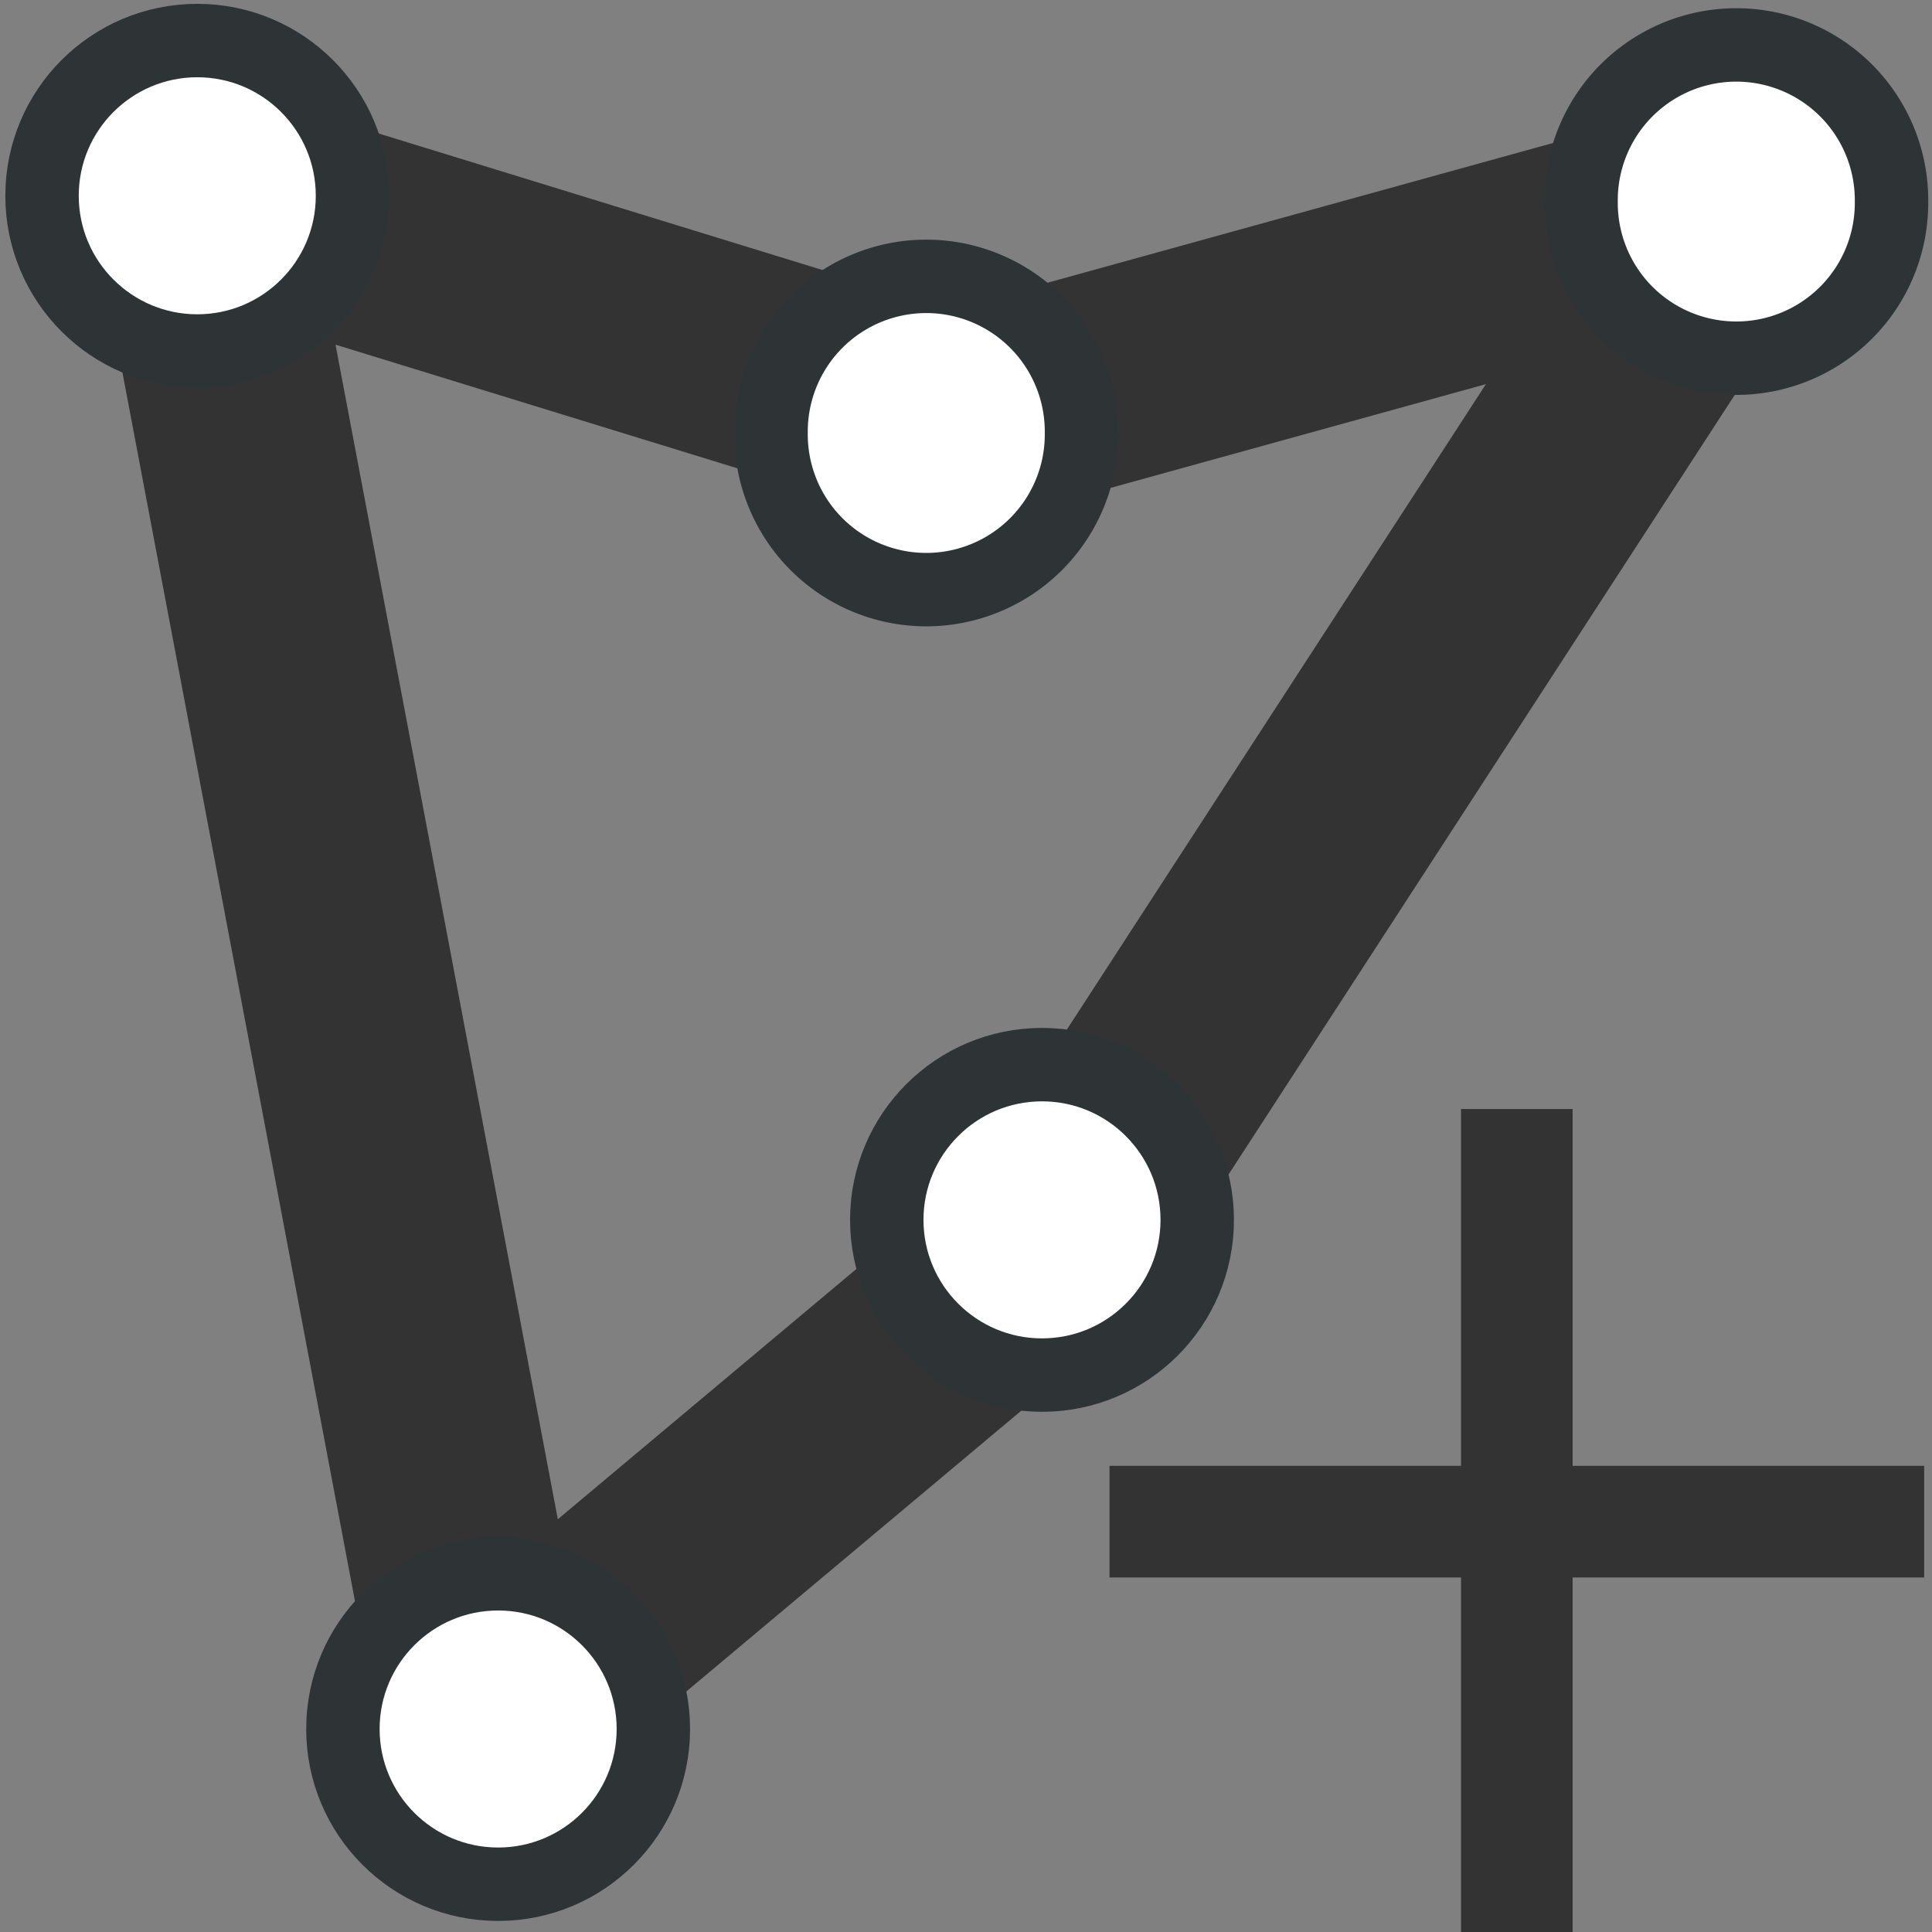 <svg xmlns="http://www.w3.org/2000/svg" xmlns:svg="http://www.w3.org/2000/svg" xmlns:xlink="http://www.w3.org/1999/xlink" id="Слой_1" width="90" height="90" x="0" y="0" enable-background="new 0 0 90 90" version="1.1" viewBox="0 0 90 90" xml:space="preserve"><rect x="0" y="0" width="90" height="90" fill="#808080" stroke="none"/><defs id="defs21"><clipPath id="clipPath942" clipPathUnits="userSpaceOnUse"><path id="path944" d="M 0,96 96,96 96,0 0,0 0,96 z"/></clipPath><clipPath id="clipPath252" clipPathUnits="userSpaceOnUse"><path id="path254" d="M 0,96 96,96 96,0 0,0 0,96 z"/></clipPath><clipPath id="clipPath1128" clipPathUnits="userSpaceOnUse"><path id="path1130" d="M 0,96 96,96 96,0 0,0 0,96 z"/></clipPath><clipPath id="clipPath1128-5" clipPathUnits="userSpaceOnUse"><path id="path1130-4" d="M 0,96 96,96 96,0 0,0 0,96 z"/></clipPath></defs><g id="g11"><defs id="defs13"><rect id="SVGID_1_" width="90" height="90" x="0" y="0"/></defs><clipPath id="SVGID_2_"><use id="use17" overflow="visible" xlink:href="#SVGID_1_"/></clipPath></g><g id="g3099" transform="matrix(0.782,0,0,0.782,31.826,30.608)"><path style="fill:none;stroke:#333;stroke-width:10;stroke-linecap:round;stroke-linejoin:round;stroke-miterlimit:4;stroke-opacity:1;stroke-dasharray:none" id="path3105" d="M 22.736,80.524 9.168,8.833 44.224,19.619 80.617,9.559 49.315,57.767 22.343,80.377" transform="matrix(1.278,0,0,1.278,-40.677,-39.121)"/><path id="path3005-2-4" d="m 62.022,36.338 c 0,6.702 -5.433,12.135 -12.135,12.135 -6.702,0 -12.135,-5.433 -12.135,-12.135 0,-6.702 5.433,-12.135 12.135,-12.135 6.702,0 12.135,5.433 12.135,12.135 z" transform="matrix(0.762,0,0,0.762,-49.038,36.167)" style="fill:#fff;fill-opacity:1;stroke:#2e3436;stroke-width:5.74;stroke-miterlimit:4;stroke-dasharray:none"/><path id="path3005-2-4-3" d="m 62.022,36.338 a 12.135,12.135 0 1 1 -24.269,0 12.135,12.135 0 1 1 24.269,0 z" transform="matrix(0.762,0,0,0.762,-23.534,-41.037)" style="fill:#fff;fill-opacity:1;stroke:#2e3436;stroke-width:5.74;stroke-miterlimit:4;stroke-dasharray:none"/><path id="path3005-2-4-0" d="m 62.022,36.338 c 0,6.702 -5.433,12.135 -12.135,12.135 -6.702,0 -12.135,-5.433 -12.135,-12.135 0,-6.702 5.433,-12.135 12.135,-12.135 6.702,0 12.135,5.433 12.135,12.135 z" transform="matrix(0.762,0,0,0.762,-16.64,5.837)" style="fill:#fff;fill-opacity:1;stroke:#2e3436;stroke-width:5.74;stroke-miterlimit:4;stroke-dasharray:none"/><path id="path3005-2-4-38" d="m 62.022,36.338 a 12.135,12.135 0 1 1 -24.269,0 12.135,12.135 0 1 1 24.269,0 z" transform="matrix(0.762,0,0,0.762,24.719,-54.823)" style="fill:#fff;fill-opacity:1;stroke:#2e3436;stroke-width:5.74;stroke-miterlimit:4;stroke-dasharray:none"/><g id="g1124" transform="matrix(1.598,0,0,-1.598,-59.677,94.296)"><g id="g1126" clip-path="url(#clipPath1128-5)"><g id="g1136" transform="translate(70.501,28.859)"><path id="path1138" d="m 0,0 0,13.301 -4.161,0 0,-13.301 -13.103,0 0,-4.162 13.103,0 0,-13.297 4.161,0 0,13.297 13.104,0 0,4.162 L 0,0 z" style="fill:#333;fill-opacity:1;fill-rule:nonzero;stroke:none"/></g></g></g><path id="path3005-2-4-38-2" d="m 62.022,36.338 c 0,6.702 -5.433,12.135 -12.135,12.135 -6.702,0 -12.135,-5.433 -12.135,-12.135 0,-6.702 5.433,-12.135 12.135,-12.135 6.702,0 12.135,5.433 12.135,12.135 z" transform="matrix(0.762,0,0,0.762,-66.961,-55.168)" style="fill:#fff;fill-opacity:1;stroke:#2e3436;stroke-width:5.74;stroke-miterlimit:4;stroke-dasharray:none"/></g></svg>